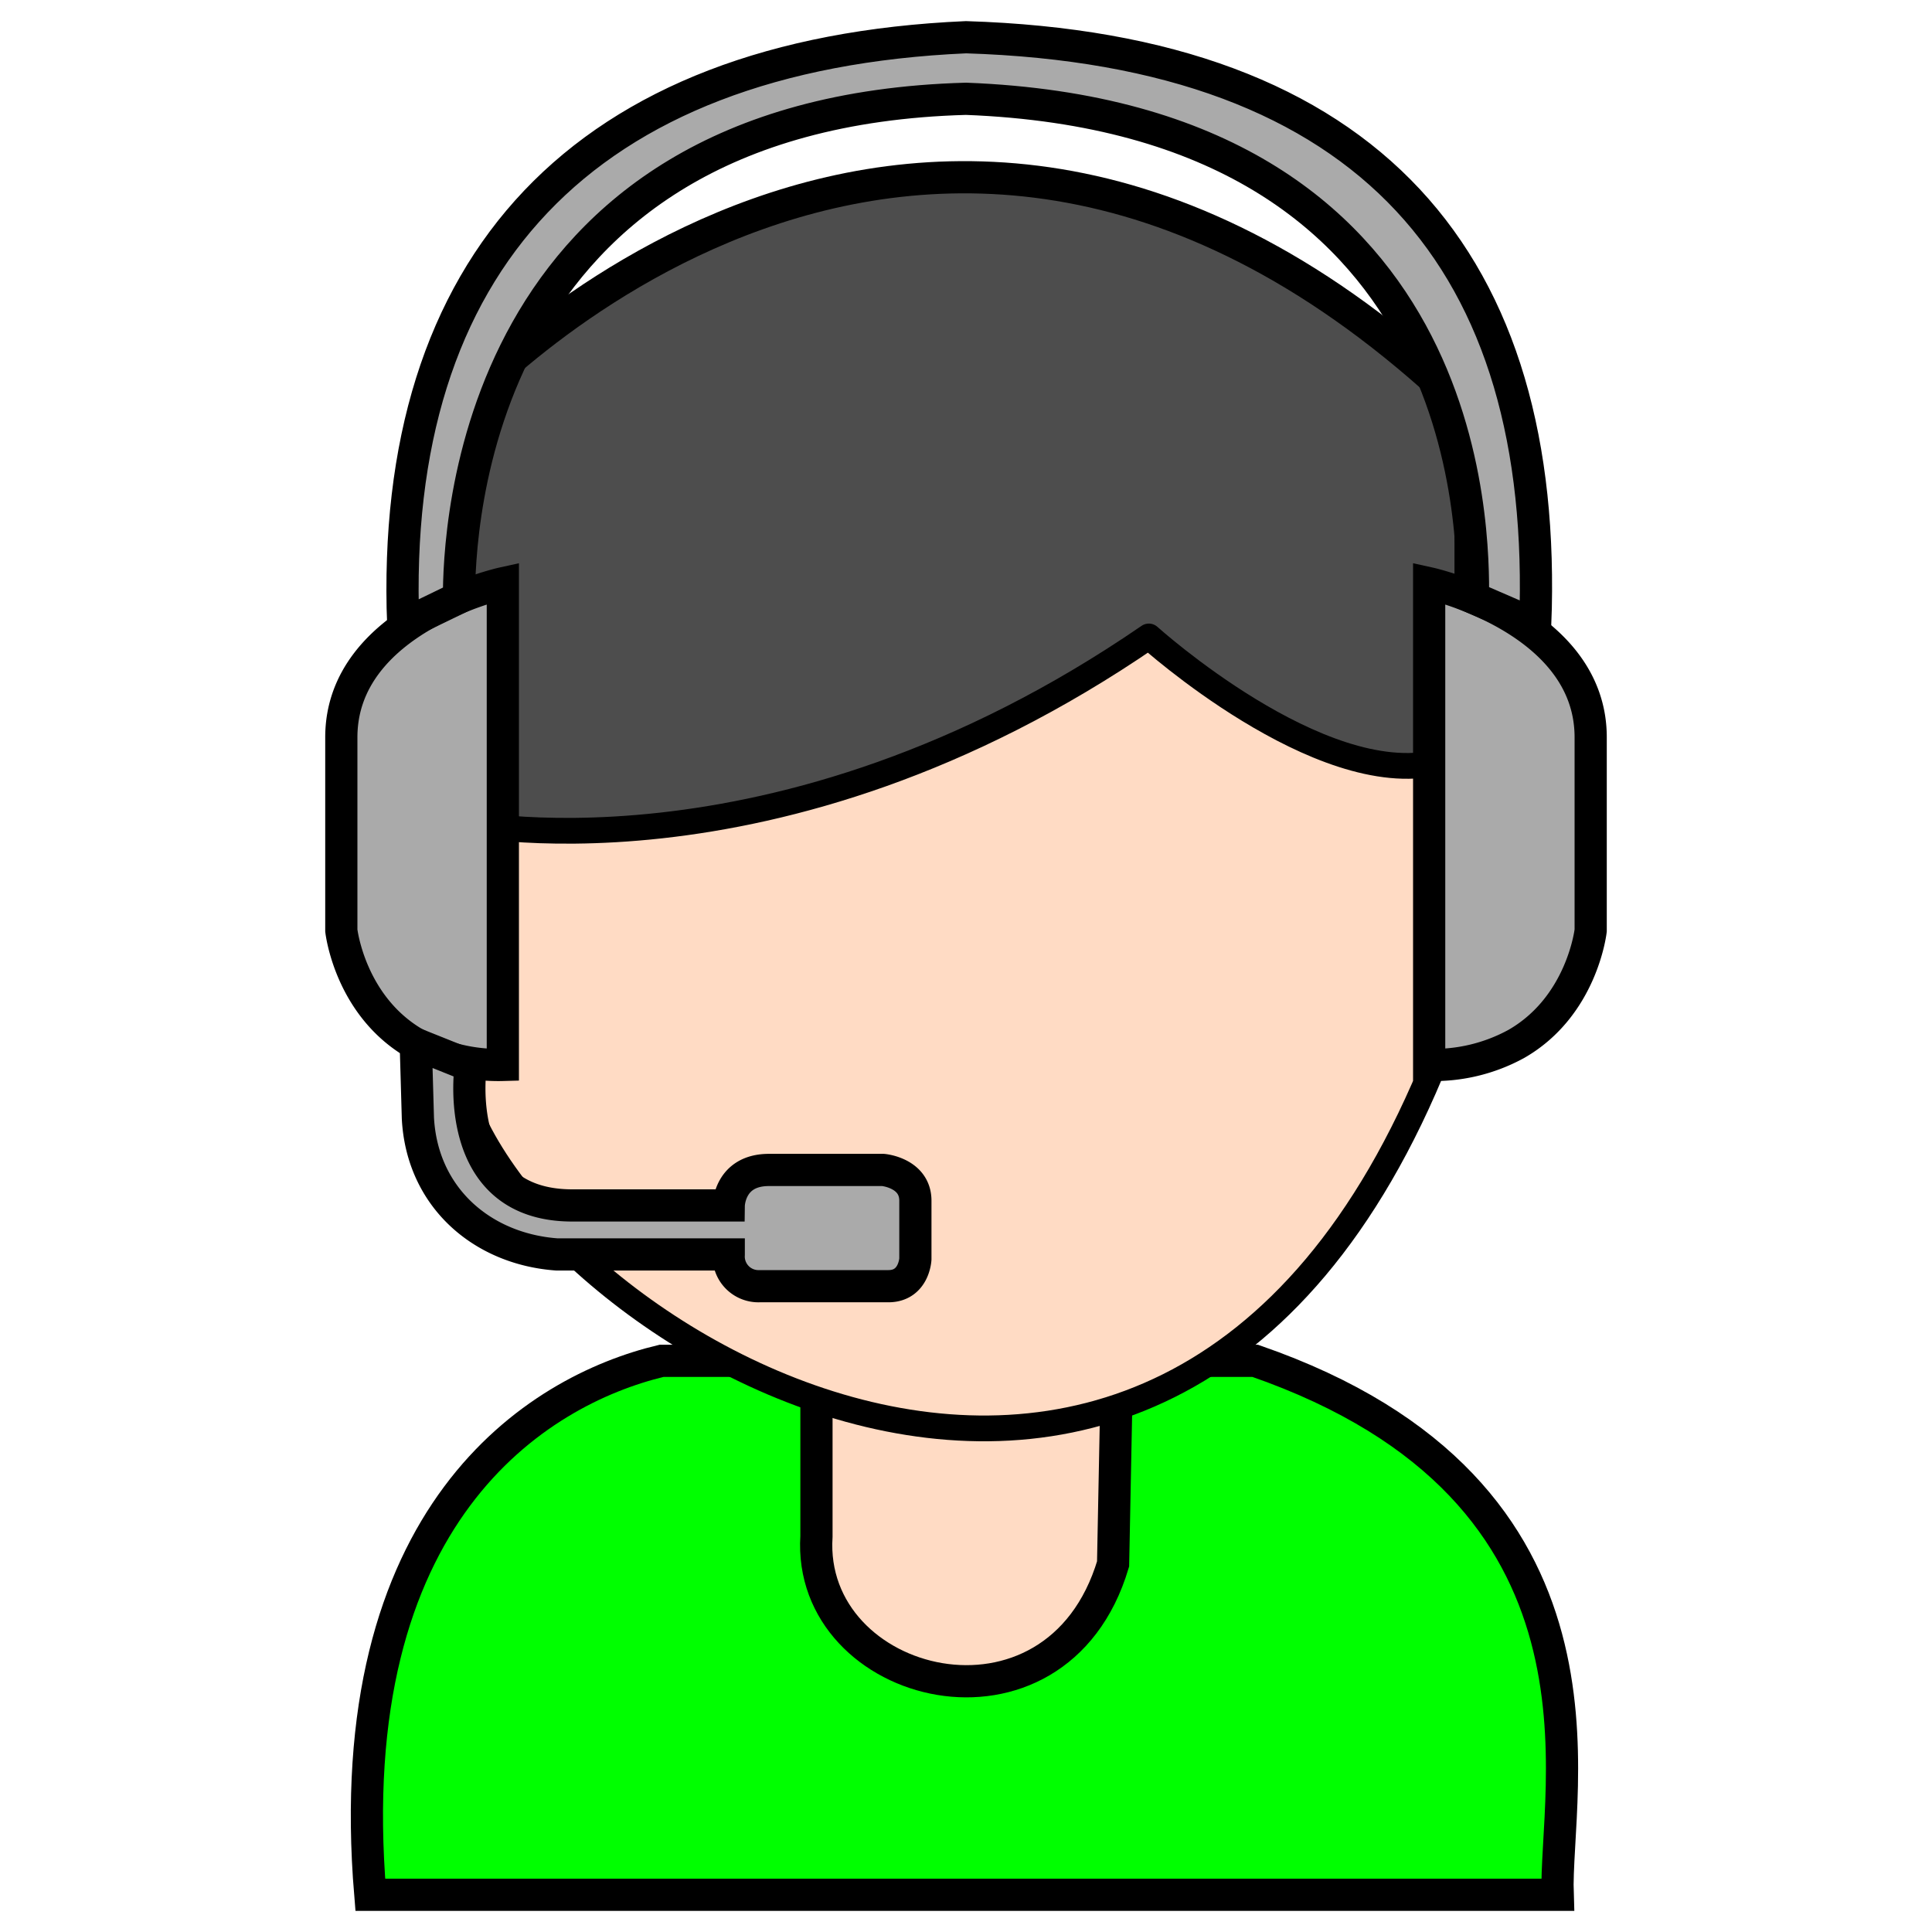 <svg xmlns="http://www.w3.org/2000/svg" viewBox="0 0 300 300"><defs><style>.cls-1{fill:#4d4d4d;}.cls-1,.cls-2,.cls-3,.cls-4,.cls-5{stroke:#000;}.cls-1,.cls-3,.cls-4,.cls-5{stroke-miterlimit:10;stroke-width:5px;}.cls-2{fill:#ffdbc4;stroke-linejoin:round;stroke-width:4px;}.cls-3{fill:lime;}.cls-4{fill:#aaa;}.cls-5{fill:none;}</style></defs><g id="Capa_8" data-name="Capa 8"><path class="cls-1" d="M70.55,64.05s73-82.19,157.8,0v74.79H70.55Z"/><polygon class="cls-2" points="126.78 217.76 173.33 217.76 173.33 262.33 126.78 263.2 126.78 217.76"/><path class="cls-3" d="M241.87,294.22H57.5c-4.93-59.14,25.8-78.27,45.22-82.91h24.06v27.25c-1.55,23.88,37.26,33.78,46.06,4.29l.62-31.54h21.45C253.47,231.6,241.29,278,241.87,294.22Z"/><path class="cls-2" d="M70.55,127.53s49.57,11.31,107.84-28.7c0,0,26.52,23.92,44.78,19.57v45.66c-43.48,108.71-149.15,37.4-152.62,0Z"/><path class="cls-4" d="M78.08,165.36V90.57S53,96.08,53,114.49v30s1.3,11.74,11.55,17.61A26.68,26.68,0,0,0,78.08,165.36Z"/><path class="cls-4" d="M64.56,162.1l.33,11.53c.65,12.32,10,20.33,21.6,21.16h26.67a4.62,4.62,0,0,0,4.78,4.93h20c4,0,4.2-4.21,4.2-4.21v-9.06c0-4.34-5-4.78-5-4.78H119.39c-6.16,0-6.23,5.51-6.23,5.51H88.86c-19,0-15.77-21.66-15.77-21.66Z"/><path class="cls-5" d="M113.16,187.18v0Z"/><path class="cls-4" d="M221.92,165.36V90.57S247,96.08,247,114.49v30s-1.3,11.74-11.55,17.61A26.68,26.68,0,0,1,221.92,165.36Z"/><path class="cls-4" d="M71.27,92.81c0-9.63,1.67-75.36,78.73-77.47,79.48,3.05,78.73,67.84,78.73,77.47L238.39,97C240.54,40.86,213,7.73,150,5.78,90.55,8.39,60.46,40.86,62.61,97Z"/></g></svg>